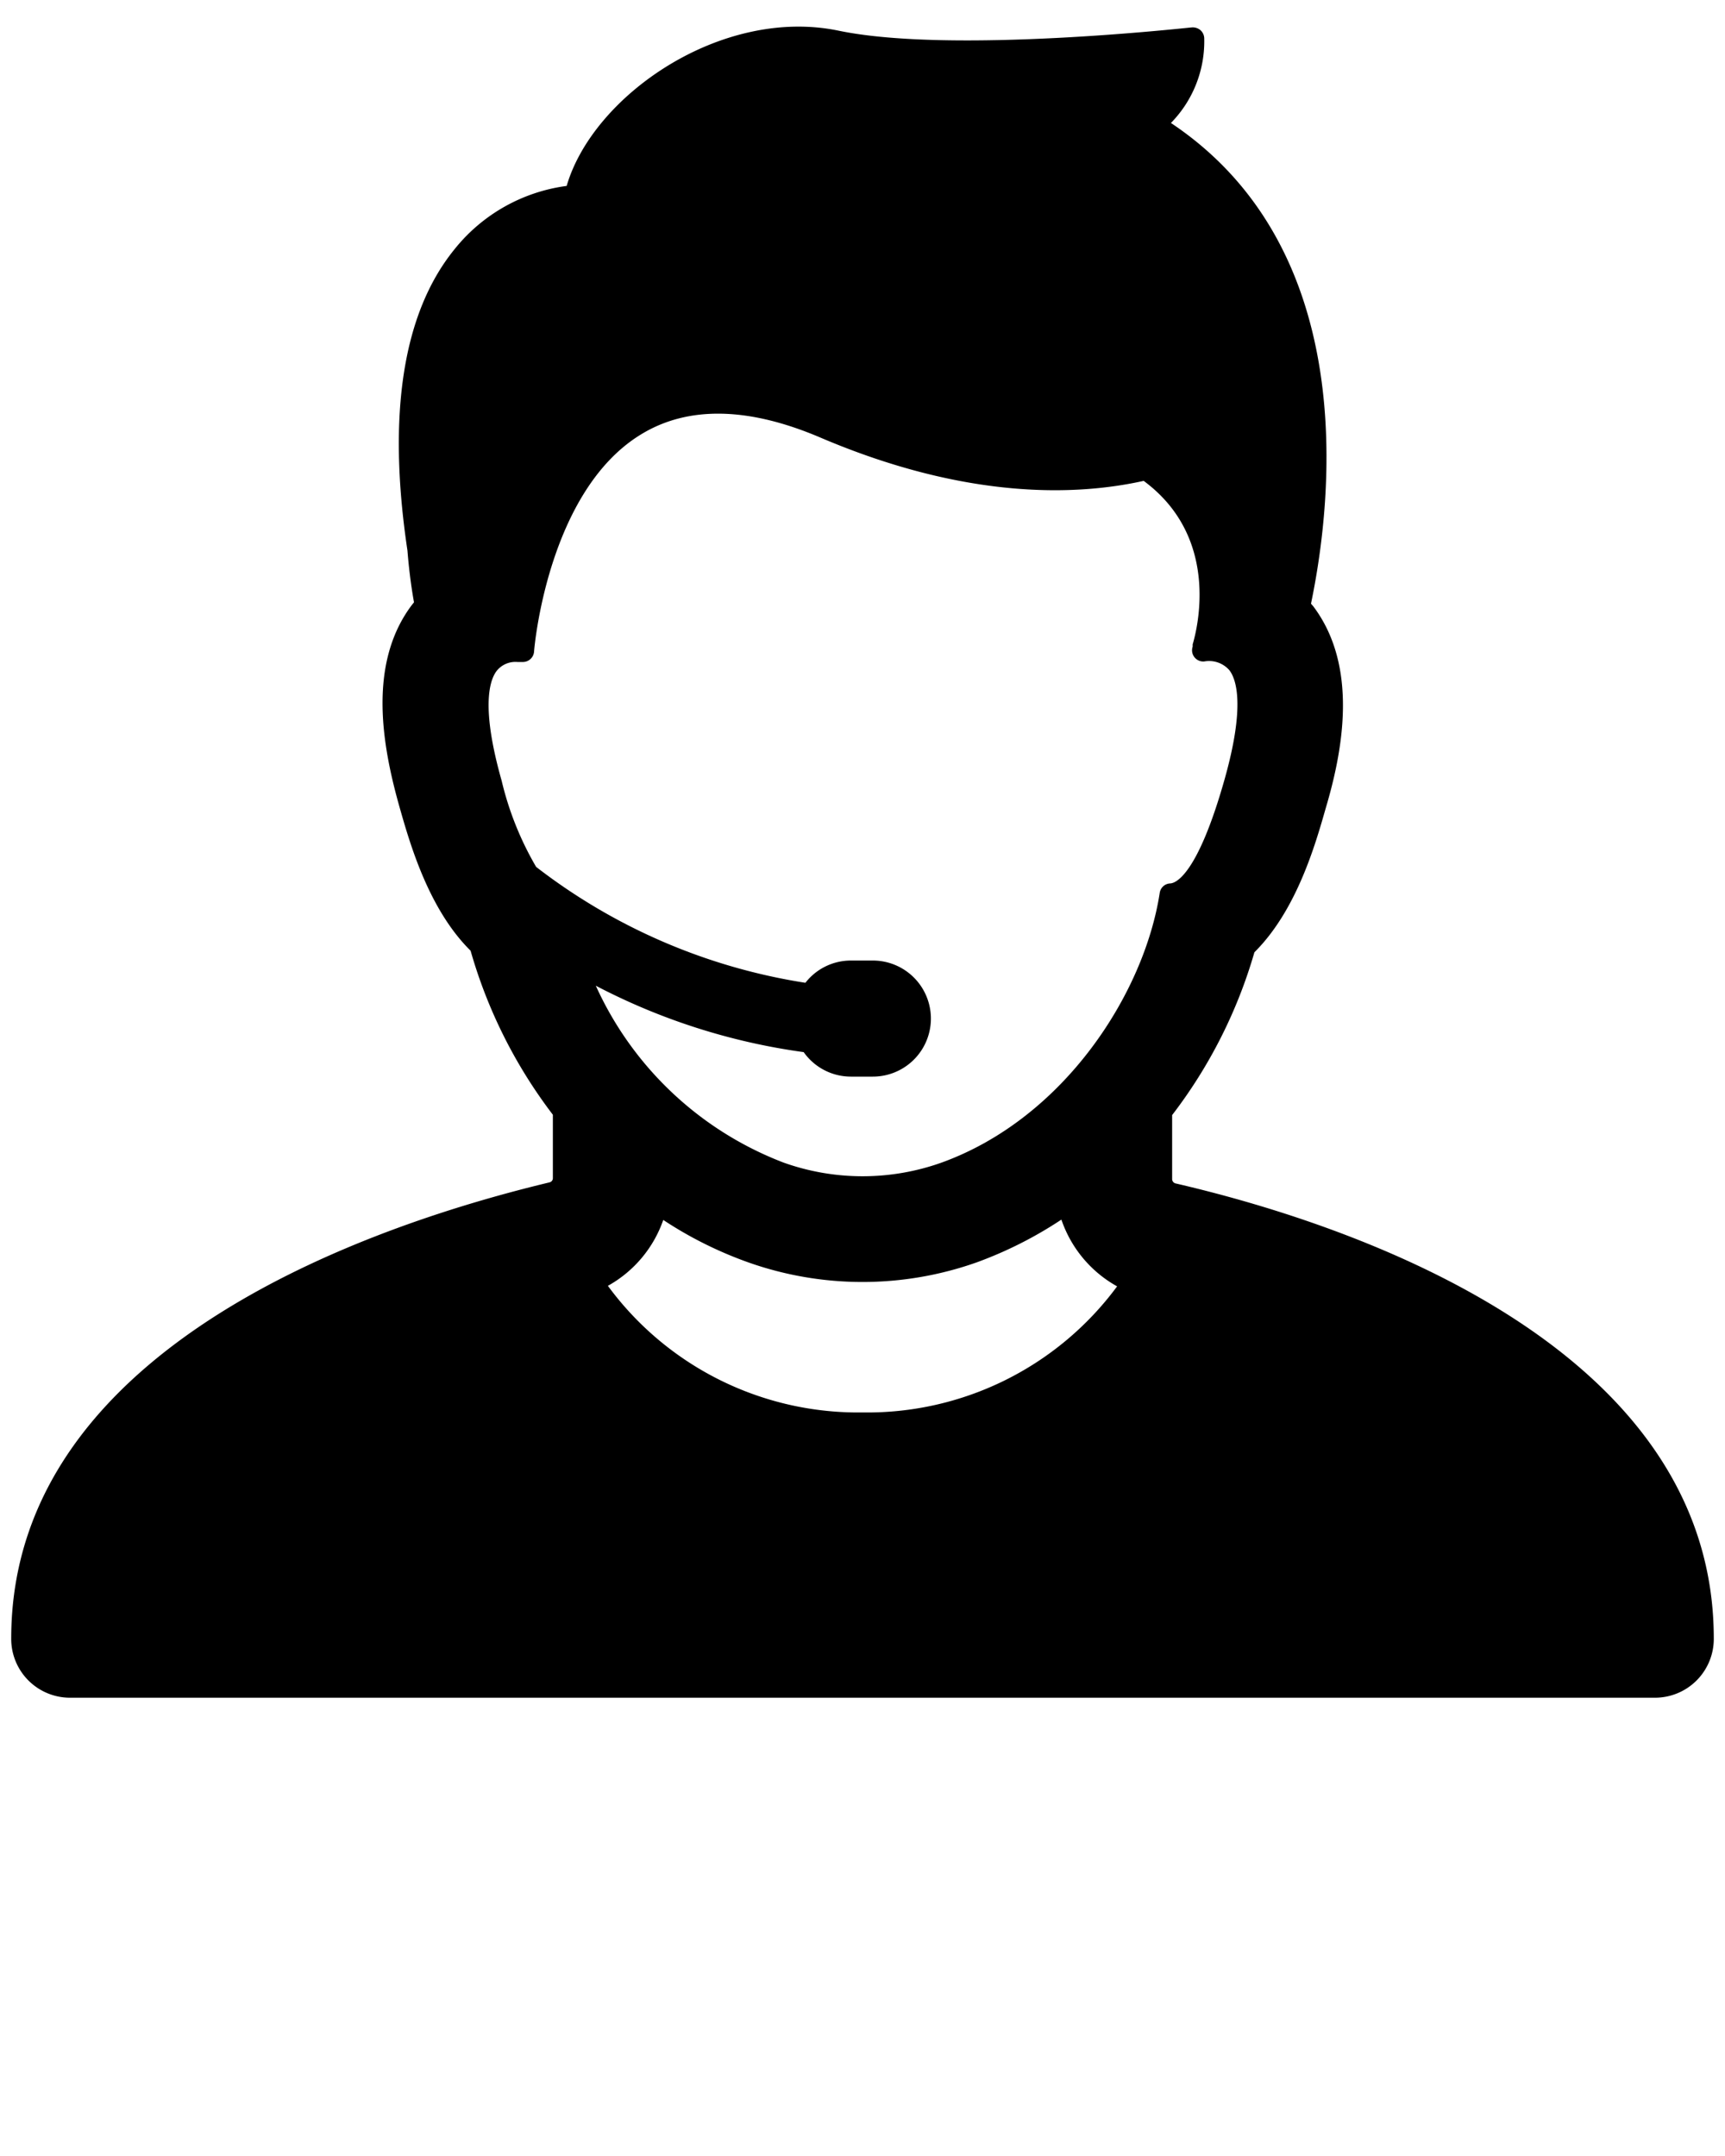 <svg xmlns="http://www.w3.org/2000/svg" data-name="Layer 1" viewBox="0 0 100 125" x="0px" y="0px"><title>Artboard 4</title><path d="M4.06,98.43H95.94A3.41,3.41,0,0,0,99.35,95c0-17.31-21.83-24.22-31.21-26.39a.26.26,0,0,1-.19-.26V64.65a28.48,28.48,0,0,0,4.77-9.44c2.45-2.43,3.54-6.27,4.13-8.34,1-3.36,1.91-8.23-.72-11.72L76,35c1.27-6.11,2.85-20.55-8.12-27.87a6.76,6.76,0,0,0,1.93-4.93.65.65,0,0,0-.23-.46.69.69,0,0,0-.49-.15c-.14,0-13.86,1.56-20.47.19-6.78-1.41-14.24,3.74-15.77,9a10,10,0,0,0-6.5,3.67c-3,3.69-3.91,9.58-2.73,17.47.08,1,.2,2,.38,3l-.12.15c-2.63,3.48-1.67,8.35-.72,11.72.59,2.07,1.67,5.91,4.12,8.33a28.6,28.6,0,0,0,4.77,9.51v3.66a.25.25,0,0,1-.19.26C22.48,70.8.65,77.72.65,95A3.41,3.41,0,0,0,4.06,98.43ZM50,81.89a18,18,0,0,1-14.76-7.34,7,7,0,0,0,3.21-3.82,22.84,22.84,0,0,0,4.93,2.46,19.85,19.85,0,0,0,13.24,0,23.35,23.35,0,0,0,4.91-2.48,7,7,0,0,0,3.23,3.87A18,18,0,0,1,50,81.89ZM31.08,50.26a18.2,18.2,0,0,1-2-5c-1.21-4.27-.7-5.82-.29-6.36a1.39,1.39,0,0,1,1.2-.52h.29a.65.65,0,0,0,.68-.6c0-.09.76-9.29,6.21-12.6,2.72-1.66,6.22-1.59,10.39.19C56.07,29,62.43,28.74,66.3,27.88c4.41,3.26,3.14,8.46,2.84,9.48l0,.13a.65.65,0,0,0,.67.86,1.56,1.56,0,0,1,1.46.51c.41.54.92,2.09-.29,6.36-1.55,5.47-2.81,6-3.16,6a.64.64,0,0,0-.59.55c-.9,5.83-5.54,13.07-12.66,15.64a13.64,13.64,0,0,1-9.13,0,19.65,19.65,0,0,1-10.9-10.26A36.76,36.76,0,0,0,46.59,61a3.35,3.35,0,0,0,2.73,1.42H50.6a3.36,3.36,0,0,0,0-6.73H49.32a3.34,3.34,0,0,0-2.63,1.29A34.08,34.08,0,0,1,31.08,50.26Z"/></svg>